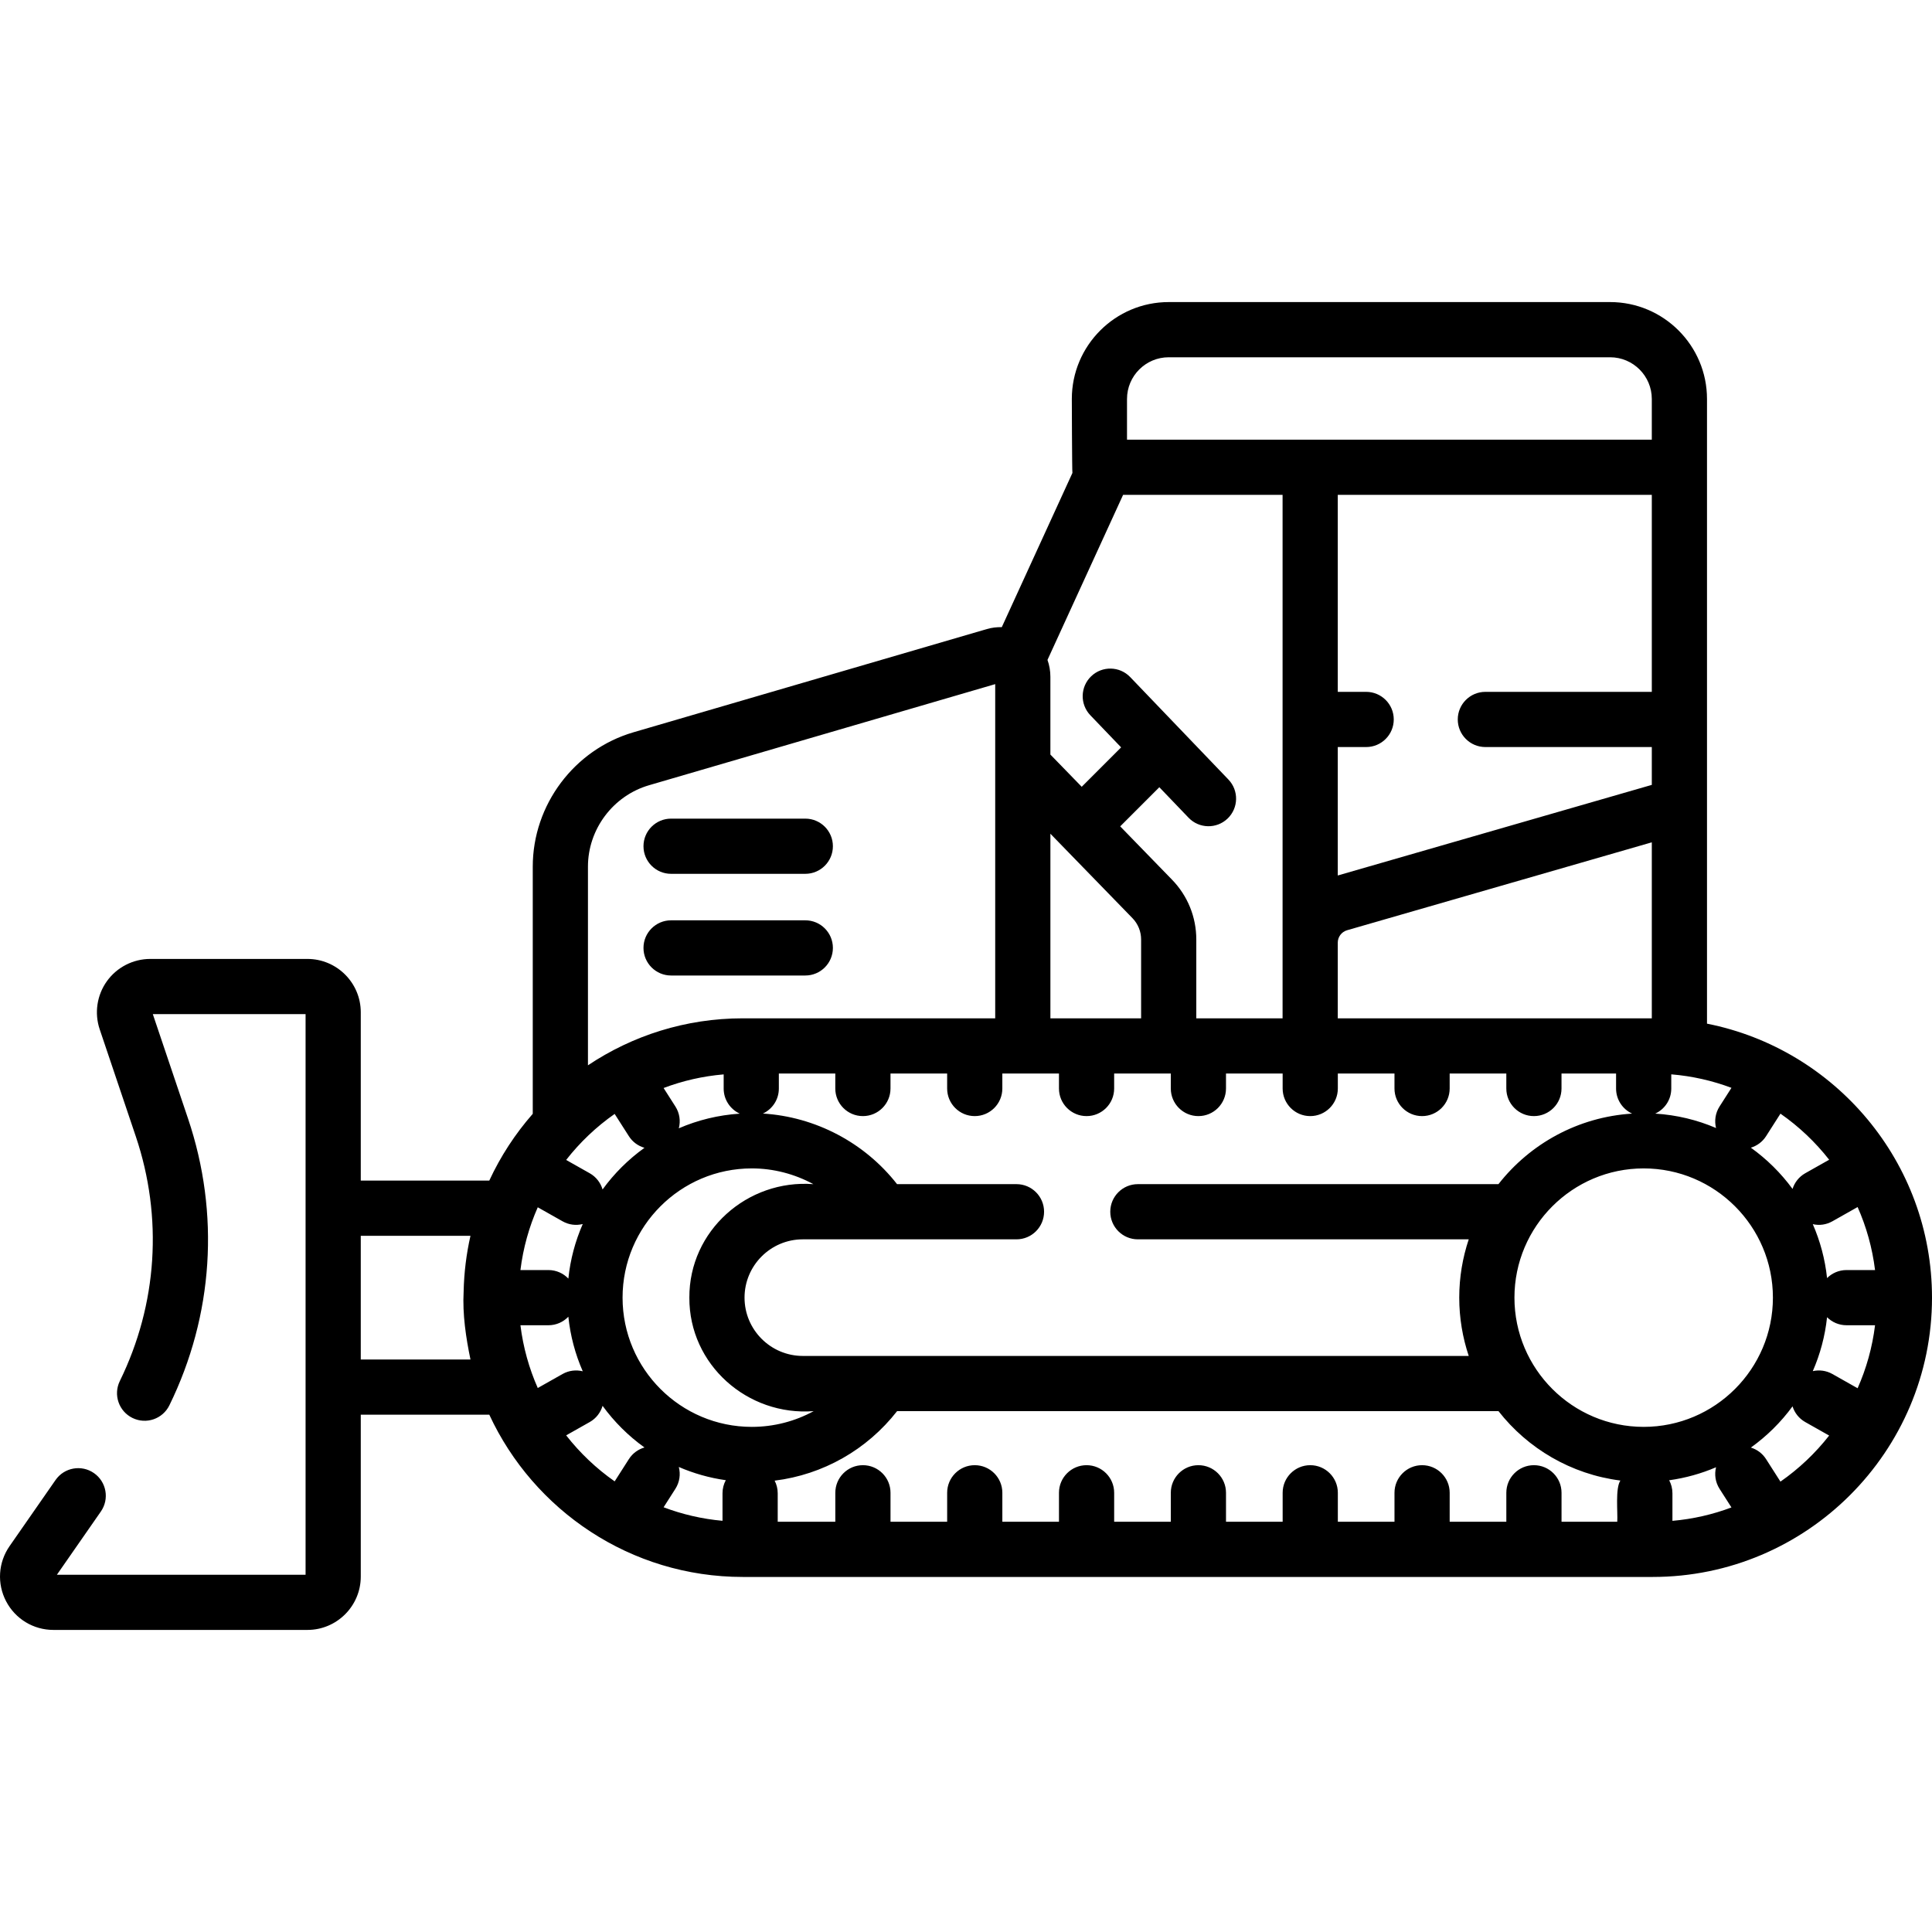 <svg id="Capa_1" enable-background="new 0 0 512 512" height="512" viewBox="0 0 512 512" width="512" xmlns="http://www.w3.org/2000/svg"><g><path d="m177.843 231.572h35.57c4.039 0 7.313-3.274 7.313-7.313s-3.274-7.313-7.313-7.313h-35.57c-4.039 0-7.313 3.274-7.313 7.313s3.274 7.313 7.313 7.313z"/><path d="m177.843 258.519h35.57c4.039 0 7.313-3.274 7.313-7.313s-3.274-7.313-7.313-7.313h-35.57c-4.039 0-7.313 3.274-7.313 7.313s3.274 7.313 7.313 7.313z"/><path d="m512 343.889c0-.001 0-.001 0-.002 0-35.891-25.679-65.887-59.627-72.606v-165.553c0-14.158-11.518-25.676-25.676-25.676h-116.977c-14.158 0-25.676 11.518-25.676 25.676 0 0 .056 19.124.158 19.612l-18.716 40.859c-1.322-.025-2.659.13-3.975.514l-93.627 27.347c-15.72 4.592-26.698 19.236-26.698 35.613v65.5c-4.635 5.29-8.529 11.24-11.521 17.695h-34.058v-44.603c0-7.796-6.343-14.138-14.138-14.138h-41.651c-4.542 0-8.834 2.202-11.484 5.891-2.649 3.688-3.365 8.46-1.914 12.764l9.557 28.348c7.24 21.475 5.739 44.51-4.224 64.86-1.776 3.627-.275 8.008 3.352 9.783 3.628 1.777 8.008.276 9.783-3.352 11.67-23.834 13.427-50.812 4.948-75.964l-9.34-27.705h40.484v148.57h-65.902l11.651-16.756c2.306-3.316 1.487-7.873-1.829-10.179-3.317-2.308-7.875-1.487-10.179 1.829l-12.184 17.522c-3.015 4.337-3.368 9.939-.921 14.62s7.248 7.589 12.53 7.589h67.323c7.796 0 14.138-6.343 14.138-14.138v-42.903h34.059c11.757 25.361 37.442 43.003 67.185 43.003h241.128c40.814 0 74.019-33.203 74.022-74.017-.001 0-.001-.001-.001-.003 0 .001 0 .001 0 0zm-19.715 24.01-6.685-3.774c-1.642-.927-3.487-1.142-5.193-.76 1.946-4.46 3.249-9.26 3.782-14.289 1.322 1.315 3.144 2.128 5.155 2.128h7.563c-.725 5.871-2.306 11.478-4.622 16.695zm-2.94-31.322c-2.011 0-3.832.813-5.155 2.127-.533-5.03-1.836-9.832-3.782-14.293 1.76.408 3.562.157 5.192-.755l6.687-3.776c2.315 5.217 3.896 10.824 4.621 16.697zm-4.597-29.236-6.338 3.578c-1.677.947-2.829 2.459-3.368 4.16-3.078-4.204-6.811-7.894-11.047-10.93 1.605-.49 3.055-1.519 4.029-3.044l3.817-5.976c4.888 3.407 9.239 7.528 12.907 12.212zm-29.051 87.208 3.155 4.938c-4.936 1.86-10.183 3.074-15.64 3.553v-7.309c0-1.247-.314-2.419-.864-3.446 4.349-.604 8.518-1.774 12.425-3.448-.471 1.883-.203 3.947.924 5.712zm-49.191-6.261c-4.039 0-7.313 3.274-7.313 7.313v7.683h-15.013v-7.683c0-4.039-3.274-7.313-7.313-7.313s-7.313 3.274-7.313 7.313v7.683h-15.013v-7.683c0-4.039-3.274-7.313-7.313-7.313s-7.313 3.274-7.313 7.313v7.683h-15.013v-7.683c0-4.039-3.274-7.313-7.313-7.313s-7.313 3.274-7.313 7.313v7.683h-15.013v-7.683c0-4.039-3.274-7.313-7.313-7.313s-7.313 3.274-7.313 7.313v7.683h-15.007v-7.683c0-4.039-3.274-7.313-7.313-7.313s-7.313 3.274-7.313 7.313v7.683h-15.013v-7.683c0-4.039-3.274-7.313-7.313-7.313s-7.313 3.274-7.313 7.313v7.683h-15.266v-7.553c0-1.206-.297-2.34-.814-3.343 12.821-1.586 24.458-8.183 32.453-18.424h159.372c7.753 9.898 19.228 16.736 32.304 18.394-1.388 2.08-.661 8.525-.828 10.926h-14.767v-7.683c0-4.039-3.275-7.313-7.313-7.313zm-263.993-20.453c-2.3-5.198-3.871-10.783-4.593-16.631h7.42c2.078 0 3.949-.871 5.28-2.262.525 5.092 1.844 9.95 3.816 14.46-1.749-.433-3.659-.232-5.351.723zm6.572-44.179c1.676.94 3.543 1.174 5.348.724-1.971 4.509-3.288 9.367-3.813 14.458-1.331-1.391-3.202-2.261-5.279-2.261h-7.421c.721-5.848 2.292-11.434 4.592-16.633zm10.604-8.44c-.519-1.757-1.691-3.324-3.413-4.296l-6.24-3.523c3.653-4.676 7.985-8.791 12.854-12.197l3.773 5.906c.994 1.557 2.482 2.598 4.127 3.075-4.264 3.062-8.015 6.79-11.101 11.035zm68.989-19.439c4.039 0 7.313-3.274 7.313-7.313v-3.974h15.013v3.974c0 4.039 3.274 7.313 7.313 7.313s7.313-3.274 7.313-7.313v-3.974h15.008v3.974c0 4.039 3.274 7.313 7.313 7.313s7.313-3.274 7.313-7.313v-3.974h15.013v3.974c0 4.039 3.274 7.313 7.313 7.313s7.313-3.274 7.313-7.313v-3.974h15.013v3.974c0 4.039 3.274 7.313 7.313 7.313s7.313-3.274 7.313-7.313v-3.974h15.013v3.974c0 4.039 3.274 7.313 7.313 7.313s7.313-3.274 7.313-7.313v-3.974h15.013v3.974c0 4.039 3.274 7.313 7.313 7.313s7.313-3.274 7.313-7.313v-3.974h14.461v3.994c0 2.943 1.743 5.474 4.249 6.634-14.362.893-27.056 8.016-35.419 18.693h-95.56c-4.039 0-7.313 3.274-7.313 7.313s3.274 7.313 7.313 7.313h87.685c-1.624 4.86-2.517 10.051-2.517 15.451 0 5.399.893 10.591 2.517 15.451h-176.47c-8.52 0-15.451-6.931-15.451-15.451 0-8.519 6.931-15.451 15.451-15.451h56.617c4.039 0 7.313-3.274 7.313-7.313s-3.274-7.313-7.313-7.313h-31.647c-8.623-11.015-21.636-17.856-35.548-18.707 2.491-1.166 4.22-3.688 4.22-6.619v-3.994h14.96v3.974c-.003 4.038 3.272 7.312 7.31 7.312zm68.955-164.636h42.263v138.724h-22.864v-20.881c0-5.961-2.288-11.597-6.443-15.87l-13.725-14.119 10.372-10.372 7.749 8.084c2.798 2.918 7.427 3.01 10.34.218 2.916-2.795 3.014-7.424.219-10.34l-26.027-27.15c-2.795-2.915-7.424-3.013-10.34-.218s-3.014 7.424-.219 10.34l8.154 8.506-10.444 10.444-8.304-8.542v-20.615c0-1.552-.267-3.056-.77-4.463zm157.138 167.796c-5-2.142-10.428-3.465-16.115-3.819 2.507-1.16 4.249-3.69 4.249-6.634v-3.773c5.568.46 10.92 1.683 15.95 3.578l-3.158 4.943c-1.126 1.763-1.395 3.824-.926 5.705zm-100.248-29.072v-20.062c0-1.512 1.015-2.86 2.467-3.279l80.757-23.299v46.641h-83.224zm83.224-86.517h-44.11c-4.039 0-7.313 3.274-7.313 7.313s3.274 7.313 7.313 7.313h44.11v10.028l-83.224 24.011v-34.039h7.525c4.039 0 7.313-3.274 7.313-7.313s-3.274-7.313-7.313-7.313h-7.525v-52.207h83.224zm-159.381 37.599 21.738 22.362c1.486 1.528 2.304 3.544 2.304 5.676v20.881h-24.041v-48.919zm-82.317 74.181c-5.705.369-11.145 1.716-16.155 3.883.495-1.901.235-3.993-.906-5.779l-3.129-4.898c5.02-1.903 10.362-3.139 15.921-3.611v3.762c0 2.95 1.752 5.487 4.269 6.643zm3.186 14.51c5.76 0 11.361 1.484 16.319 4.173-17.509-1.323-32.95 12.356-32.866 30.077-.085 17.759 15.412 31.43 32.946 30.077-4.949 2.699-10.563 4.172-16.398 4.172-18.885 0-34.249-15.364-34.249-34.249-.001-18.886 15.363-34.25 34.248-34.25zm-19.343 79.125c3.914 1.694 8.092 2.886 12.453 3.504-.556 1.031-.872 2.21-.872 3.463v7.298c-5.448-.491-10.684-1.719-15.611-3.587l3.126-4.893c1.142-1.787 1.402-3.882.904-5.785zm255.7-10.627c-18.885 0-34.249-15.364-34.249-34.249s15.364-34.249 34.249-34.249 34.249 15.364 34.249 34.249-15.364 34.249-34.249 34.249zm-136.922-272.408c0-6.093 4.957-11.05 11.05-11.05h116.977c6.093 0 11.05 4.957 11.05 11.05v10.787h-139.077zm-126.685 102.372 91.755-26.8v88.565h-66.89c-15.17 0-29.284 4.594-41.037 12.453v-52.645c-.001-9.921 6.65-18.792 16.172-21.573zm-76.378 152.181v-32.786h29.073c-1.084 4.773-1.703 9.718-1.812 14.788-.327 5.998.618 12.25 1.812 17.998zm54.432 20.101 6.236-3.521c1.723-.973 2.896-2.541 3.415-4.3 3.086 4.245 6.837 7.972 11.1 11.034-1.646.477-3.133 1.523-4.128 3.08l-3.77 5.902c-4.868-3.406-9.2-7.52-12.853-12.195zm321.798 12.264-3.815-5.972c-.974-1.525-2.42-2.562-4.025-3.052 4.234-3.035 7.966-6.724 11.043-10.926.539 1.703 1.691 3.216 3.37 4.164l6.335 3.577c-3.668 4.684-8.019 8.804-12.908 12.209z"/></g></svg>